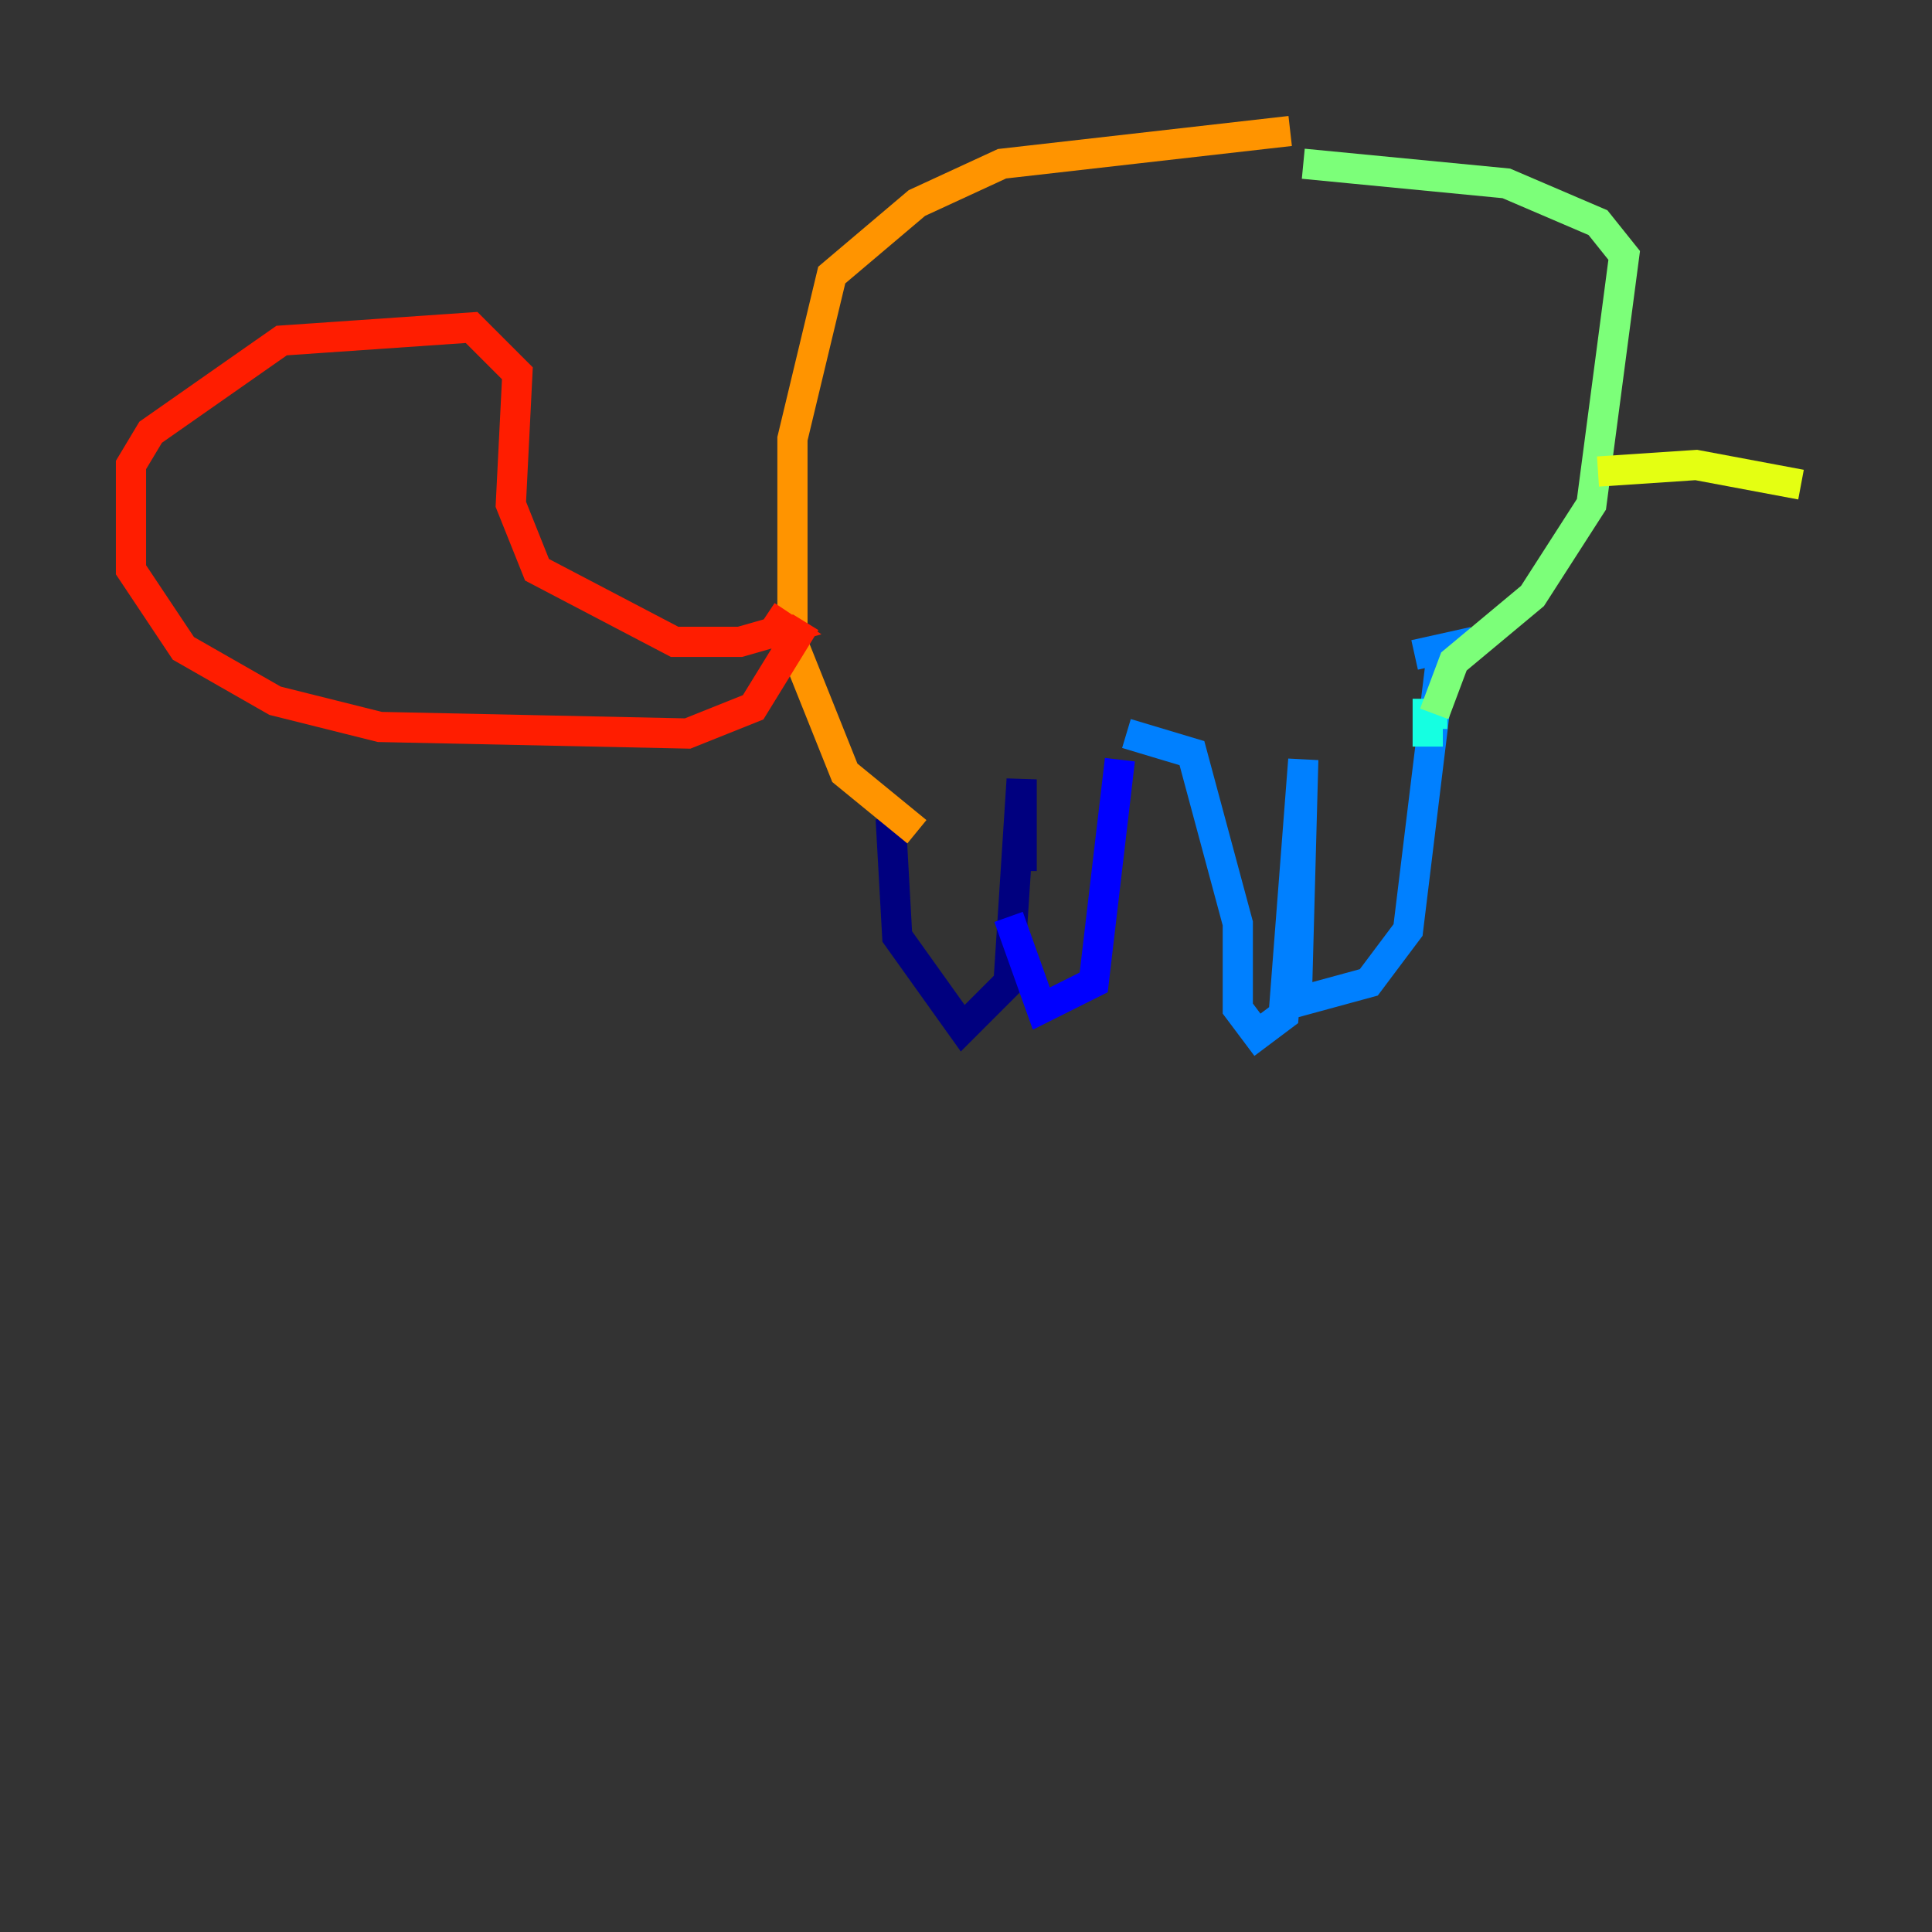 <?xml version="1.0" encoding="utf-8" ?>
<svg baseProfile="tiny" height="128" version="1.2" viewBox="0,0,128,128" width="128" xmlns="http://www.w3.org/2000/svg" xmlns:ev="http://www.w3.org/2001/xml-events" xmlns:xlink="http://www.w3.org/1999/xlink"><rect x="0" y="0" width="128" height="128" fill="#333333" stroke="none"/><defs /><polyline fill="none" points="59.01,54.237 59.444,62.047 63.783,68.122 66.82,65.085 67.688,51.634 67.688,57.709" stroke="#00007f" stroke-width="2" /><polyline fill="none" points="66.82,60.746 68.99,66.82 72.461,65.085 74.197,50.332" stroke="#0000ff" stroke-width="2" /><polyline fill="none" points="74.63,48.597 78.969,49.898 82.007,61.18 82.007,66.82 83.308,68.556 85.044,67.254 86.346,50.332 85.912,66.386 90.685,65.085 93.288,61.614 95.458,43.824 97.627,42.522 93.722,43.39" stroke="#0080ff" stroke-width="2" /><polyline fill="none" points="95.891,47.295 94.59,47.295 94.59,49.464" stroke="#15ffe1" stroke-width="2" /><polyline fill="none" points="95.024,47.295 96.325,43.824 101.532,39.485 105.437,33.41 107.607,16.922 105.871,14.752 99.797,12.149 86.346,10.848" stroke="#7cff79" stroke-width="2" /><polyline fill="none" points="105.871,31.241 112.38,30.807 119.322,32.108" stroke="#e4ff12" stroke-width="2" /><polyline fill="none" points="85.478,8.678 66.386,10.848 60.746,13.451 55.105,18.224 52.502,29.071 52.502,42.522 55.973,51.2 60.746,55.105" stroke="#ff9400" stroke-width="2" /><polyline fill="none" points="50.766,40.786 52.068,41.654 49.031,42.522 44.691,42.522 35.58,37.749 33.844,33.41 34.278,24.732 31.241,21.695 18.658,22.563 9.98,28.637 8.678,30.807 8.678,37.749 12.149,42.956 18.224,46.427 25.166,48.163 45.559,48.597 49.898,46.861 53.37,41.22" stroke="#ff1d00" stroke-width="2" /><polyline fill="none" points="58.576,23.864 58.576,23.864" stroke="#7f0000" stroke-width="2" /></svg>